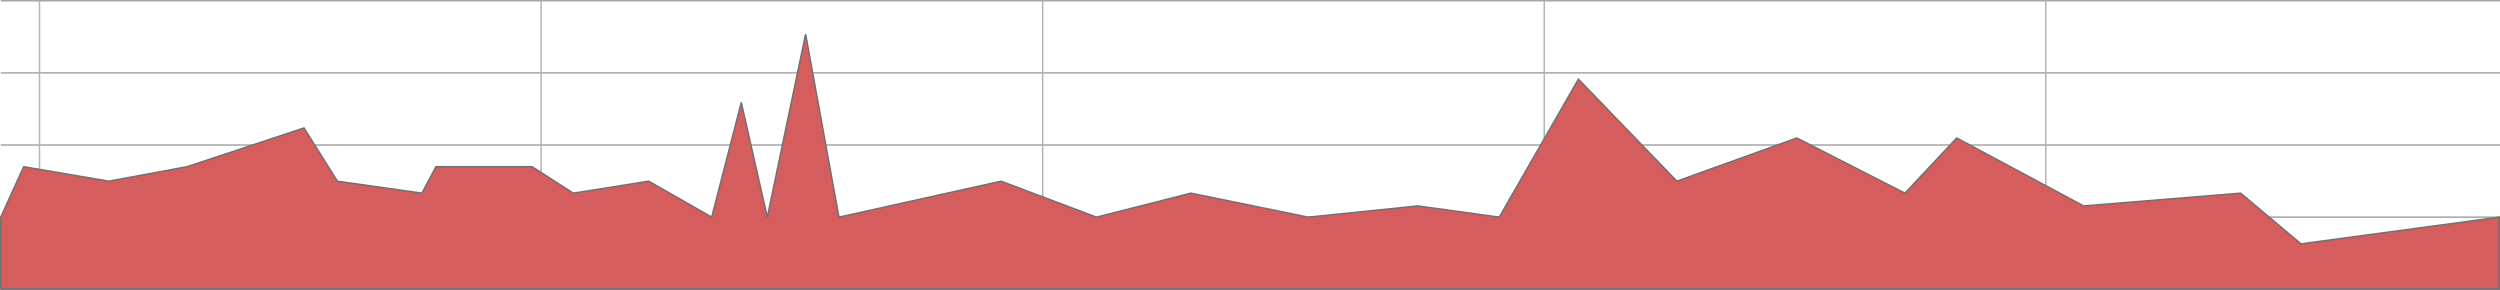 <svg xmlns="http://www.w3.org/2000/svg" width="1676.5" height="194.486" viewBox="0 0 1676.5 194.486">
  <g id="Group_2333" data-name="Group 2333" transform="translate(-153 -794)">
    <line id="Line_133" data-name="Line 133" x2="1676" transform="translate(153.5 794.5)" fill="none" stroke="#a5a5a5" stroke-width="1"/>
    <line id="Line_134" data-name="Line 134" x2="1676" transform="translate(153.5 842.871)" fill="none" stroke="#a5a5a5" stroke-width="1"/>
    <line id="Line_135" data-name="Line 135" x2="1676" transform="translate(153.5 891.243)" fill="none" stroke="#a5a5a5" stroke-width="1"/>
    <line id="Line_136" data-name="Line 136" x2="1676" transform="translate(153.5 939.614)" fill="none" stroke="#a5a5a5" stroke-width="1"/>
    <line id="Line_137" data-name="Line 137" x2="1676" transform="translate(153.5 987.986)" fill="none" stroke="#a5a5a5" stroke-width="1"/>
    <line id="Line_138" data-name="Line 138" y2="193" transform="translate(179.5 794.5)" fill="none" stroke="#b4b4b4" stroke-width="1"/>
    <line id="Line_139" data-name="Line 139" y2="193" transform="translate(515.856 794.5)" fill="none" stroke="#b4b4b4" stroke-width="1"/>
    <line id="Line_140" data-name="Line 140" y2="193" transform="translate(852.213 794.5)" fill="none" stroke="#b4b4b4" stroke-width="1"/>
    <line id="Line_141" data-name="Line 141" y2="193" transform="translate(1188.569 794.5)" fill="none" stroke="#b4b4b4" stroke-width="1"/>
    <line id="Line_142" data-name="Line 142" y2="193" transform="translate(1524.925 794.5)" fill="none" stroke="#b4b4b4" stroke-width="1"/>
    <path id="Path_2741" data-name="Path 2741" d="M153.5,939.614v48.175H1829V939.614l-132.979,17.9-40.437-33.983-105.33,8.564-85.075-45.566-34.731,37-72.521-37L1277.513,915.5l-66.04-68.414-53.069,92.53-54.637-7.518-73.47,7.518-78.7-16.082-63.3,16.082L824.319,915.5l-108.71,24.116-22.36-122.772L667.554,939.614,650.1,862.669l-19.833,76.945L588.038,915.5l-50.628,8.034-27.594-17.75H445.321l-9.384,17.75L379.263,915.5l-22.4-35.709-78.424,25.994-52.5,9.715-57.059-9.715Z" fill="#d55d5d" stroke="#707070" stroke-width="1"/>
  </g>
</svg>
